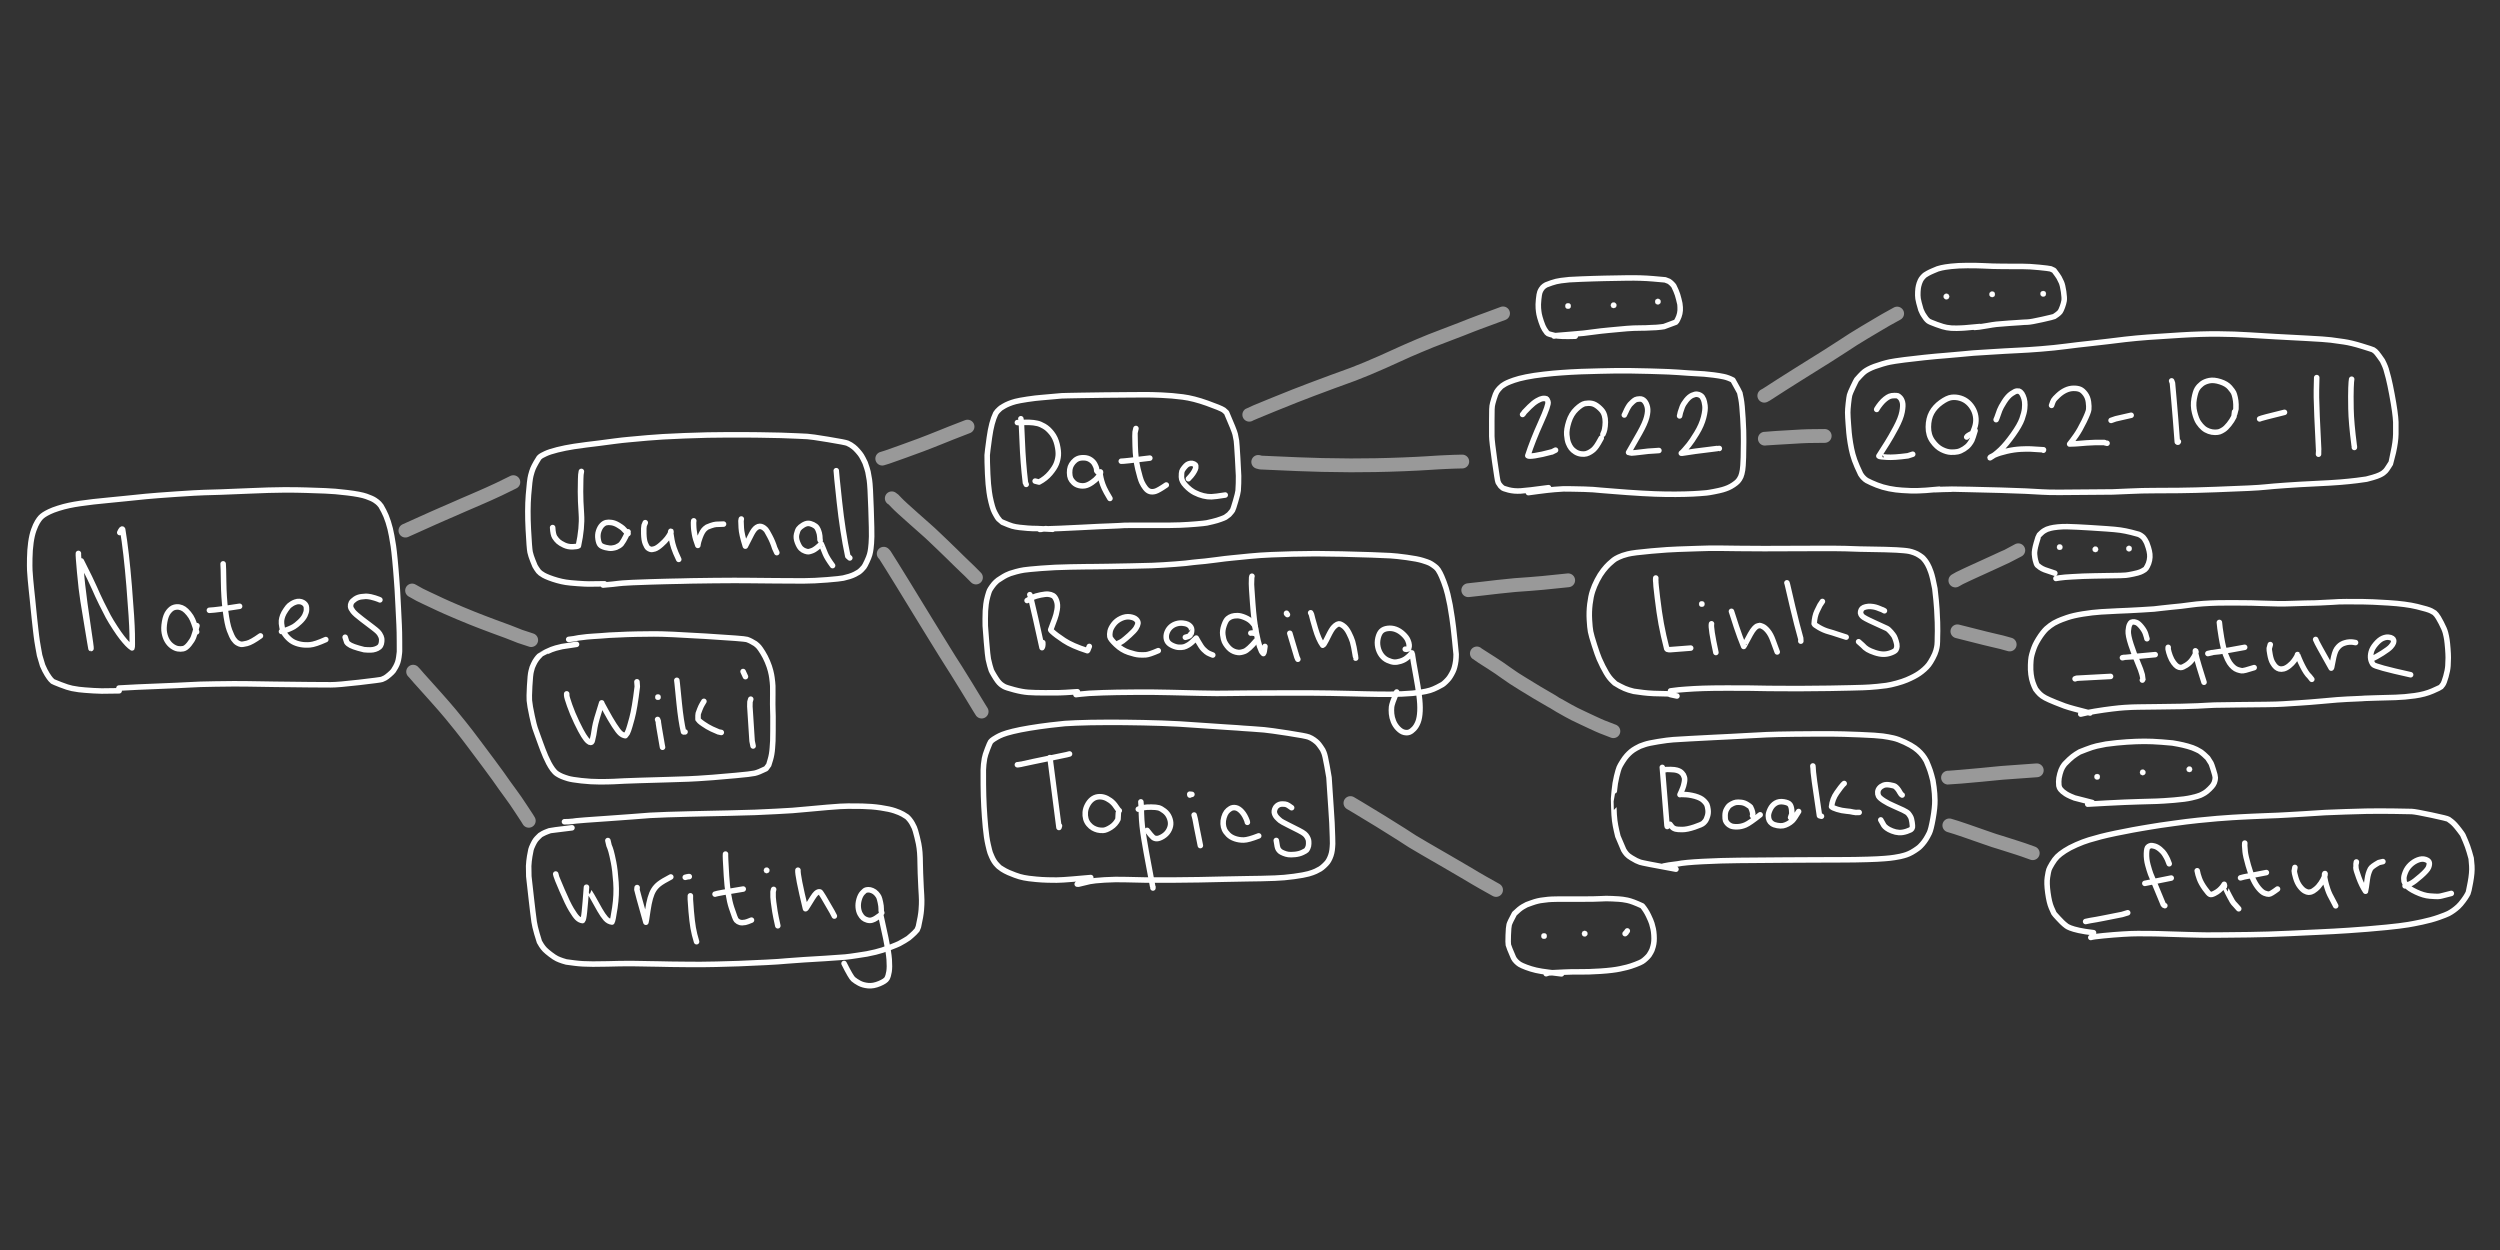 <svg xmlns="http://www.w3.org/2000/svg" xml:space="preserve" viewBox="0 0 960 480">
    <rect x="0" y="0" width="960" height="480" fill="#333333" stroke="none"/>
    <g fill="none" stroke="#fff" stroke-linecap="round" stroke-linejoin="round" stroke-width="2" transform="translate(-400.595 -452.511)scale(1.061)">
        <path d="M405.943 626.788q-.092.561.483 6.891.576 6.329 1.215 10.301.64 3.971 1.416 8.657.777 4.686 1.022 6.182.246 1.495.415 2.401.147.019-1.124-8.382t-1.987-14.747q-.715-6.344-.397-8.574 3.661 7.235 4.767 9.809 1.105 2.575 2.578 5.58t2.413 4.726 2.446 4.031q1.505 2.311 2.558 3.64t1.929 2.248q.878.918 1.676 1.434.139-.224.055-5.054t-1.106-17.323-2.355-20.497q-.28-.57-1.046 1.131m27.82 35.95q-.079-.469-.533-1.889-.455-1.42-.934-2.531-.479-1.11-1.392-2.221t-1.708-1.643-1.713-.695-1.906.134-1.98 1.541-1.405 3.624-.105 4.016q.306 1.635 1.015 2.842.71 1.206 1.769 1.974 1.06.768 2.083.95 1.023.183 1.995-.021t2.116-1.61q1.143-1.405 1.591-2.577t1.235-4.146m9.474-22.372q.102 1.013.174 6.571.071 5.558.676 10.405t1.447 7.083 1.501 3.182 1.375 1.363q.718.417 1.258.508t2.197-.317 4.872-2.72"/>
        <path d="M453.349 647.378q2.786-.116 10.931-1.45m15.158 9.124q.192-.078 1.003-.301t1.769-.624q.96-.401 1.732-.846t2.096-1.676q1.325-1.231 1.884-2.411.558-1.181.567-2.057t-.099-1.223-.387-.709-.822-.666q-.542-.303-1.262-.358-.72-.056-1.491.227-.77.282-1.278.622-.507.34-.887.639-.381.3-1.208 1.501-.828 1.201-1.171 2.128-.343.926-.446 1.805t.225 2.535 1.523 3.052q1.196 1.395 2.389 2.054 1.194.659 2.757.963 1.563.305 3.424.154 1.861-.152 5.715-1.895m19.586-14.367q-.153-.068-.469-.213t-1.294-.449q-.979-.304-1.546-.416-.567-.113-.989-.157t-.763-.053q-.34-.009-1.625.147-1.285.157-2.314.862t-1.354 1.35q-.325.644-.254 1.344.07.7.871 1.726.802 1.027 3.265 2.889t3.829 2.905 1.818 1.494q.453.449.751.898t.474.885q.175.436.234.767.059.332.001 1.151t-.408 1.413-1.125.976-1.576.514-1.889.074-1.352-.091-2.071-.547q-1.805-.514-2.794-1.017t-1.418-1.151q-.044-.17-.574-1.786m85.496-60.011q-.167.958-.186 1.194-.019.235-.07 1.587t-.062 4.53.326 8.108q.335 4.93-1.086 11.514-.394.28-2.063.343-1.669.064-3.076-.6t-2.109-1.296-1.321-1.575-.756-3.482m27.292 2.189-.306-.279q-1.144-1.272-1.594-1.673t-1.646-1.129-2.373-.914-2.001.013-1.563.982q-.74.785-1.172 2.113-.432 1.329-.197 2.843t.742 2.103q.506.59 1.972.964 1.465.375 2.415.235t1.443-.337 1.032-.535.827-.678.812-1.225 1.609-3.145m6.231-3.308-.421 1.025q-.177.66-.118 2.98t.564 3.558.941 1.597.967.493 1.49-.174q.96-.306 2.36-1.549t2.111-2.174 1.039-1.561.389-.792.028-.232-.088-.063-.076.152.113 1.058.337 2.055q.202 1.144.714 2.724t1.766 4.201m5.429-13.96q-.052.256-.071.626-.019.369.01.821.03.452.045 1.031.015.58.297 2.285.283 1.706 1.2 4.133.032-.283.098-.616.067-.332.182-.807t.534-1.611.868-1.877.937-1.159.737-.554 1.383-.536 1.891-.46 2.674-.093m6.432-1.845-.12.704q.002.372.105 2.537t1.477 6.583q1.846-3.641 2.261-4.432t.85-1.381q.433-.59.996-.971.562-.38 1.119-.373t1.033.263.755.526l.487.471q.209.203 1.324 2.292t1.787 4.29l.77 1.67m15.687-4.505q-.1-.145-.066-.415t-.073-1.081-.163-.977-.251-.798-.59-1.239q-.394-.605-1.403-1.095t-1.838-.473q-.83.017-1.879.678t-1.492 1.262-.765 1.958.3 2.959 1.287 2.233 1.457.905 1.144.261q.352-.012 1.049-.24.698-.228 1.157-.516t.845-.586.872-.744.802-.753l-.013.047q.058-.028.46.991t1.043 2.574q.642 1.555 2.617 4.25m1.33-34.36q-.027.518 1.136 11.277 1.163 10.76 3.044 19.676.153.115.721.632m61.908-50.381q.222.792.503 8.329.28 7.537 1.155 14.852.075.198.167.292t.106.286"/>
        <path d="M745.776 579.427q.272.085 1.684-.014t2.544-.055q1.134.044 1.608.119t1.395.252 2.398 1.003q1.476.828 2.83 2.552t1.911 4.085.433 3.927-.714 3.053-2.2 3.412-4.051 3.212q-.313-.113-1.407-.358m22.573-3.372-.291-.368q-.02-.597-.13-1.028t-.581-1.34-1.501-1.606-2.434-.734q-1.405-.035-2.281.382-.875.417-1.579 1.241-.703.825-1.015 1.695t-.296 2.106.347 2.018 1.136 1.551 1.949 1.041 2.221.064 2.445-1.149q1.366-.941 2.014-1.751t.864-1.249.238-.577q.02-.138-.001-.189t-.058-.066-.108.162.082 1.098.488 2.123.932 2.504 2.059 3.731m-29.004 34.818.148.301q.482 1.926 1.95 8.363t2.33 10.52q.122-.119.223-.592.101-.474.049-1.247"/>
        <path d="m749.292 643.845 1.372-.746.576-.388q1.162-.523 2.965-.888 1.803-.364 2.753-.274.951.091 1.705.5.755.408 1.285 1.838t.21 3.294-.82 3.186q-.502 1.323-.869 2.333-.368 1.01-.637 1.723-.018.081.293.41l.239.233q1.357 1.273 4.312 3.226t8.436 3.708q.097-.032.15-.158.053-.125.11-.307.057-.181.439-1.083m10.585-1.183.716-.335.754-.456q.769-.554 2.534-2.132 1.765-1.577 2.346-2.549t.676-1.672-.598-1.414-2.265-.952-3.271.558-2.714 2.177-1.234 2.483-.077 1.956 2.225 2.843 4.54 2.799 3.741.902 2.506.005 4.496-1.503m9.802-4.835q.523-.16.802-.227.28-.067.458-.174.178-.108.361-.267.184-.159.323-.446.14-.286.172-.301t.138-.642-.029-1.111-.502-.872q-.369-.388-.936-.671-.566-.282-1.726-.404-1.159-.121-2.285.214-1.125.335-1.958 1.047-.832.712-1.305 1.733t-.438 2.055q.036 1.032.576 1.786.541.753 1.787 1.32 1.246.566 2.272.59 1.027.023 1.698-.12.672-.144 1.724-.778 1.052-.633 2.816-2.451.148.319.695 1.243t.998 1.636q.451.713.997 1.256.546.544.909.82.362.276.683.459.32.184.702.328t.997.403m13.773-7.941q.313-.125 1.234.068.228-.175.346-.476t.131-.645-.05-.696-.142-.697-1.016-1.413-2.583-1.766-2.798-.699q-1.15-.001-1.941.246t-1.515.833-1.372 2.462-.437 3.457.573 2.378.972 1.581q.612.783 1.189 1.236t1.264.745 1.551.395q.862.102 2.257-.396 1.395-.499 4.25-3.839"/>
        <path d="m830.676 635.039-.113.477q-.024 2.069-.064 2.352-.039.283.441 6.888t1.266 10.521 1.245 5.197.682 1.718q.224.437.68.849.34-.369.564-2.589m7.998-11.644q.046-.097-.195-.371l.004.151.337.347m.856 6.758q.185.721 2.559 8.609l.356.795m4.628-16.823.296.585q.218 1.093 1.412 5.142t2.656 6.026q.452-.148 1.199-1.689t1.335-2.65q.588-1.108 1.034-1.719.447-.61 1.062-1.099.615-.49 1.16-.576.544-.087 1.653.691 1.11.778 2.017 2.555.908 1.776 1.34 3.161t1.064 5.353q.037.041.059.636m17.946-3.245q.218.074.431.078t.377-.08q.163-.086.291-.187t.233-.402q.104-.3.078-.951-.027-.651-.469-1.698-.442-1.048-1.703-2.234t-2.691-1.706-2.918-.325q-1.486.194-2.283.987t-1.198 2.473q-.402 1.681-.037 3.344t1.296 2.898 2.264 1.832 2.322.661q.991.064 2.289-.338 1.299-.403 2.229-1.136.93-.734 1.328-1.186t.569-.674q.172-.221.133-.215t-.009.343.113.919.377 2.392.927 5.196 1.066 6.688q.433 3.304.315 5.76-.119 2.456-.698 3.939-.579 1.482-1.449 2.408t-1.68 1.248-1.905.071-2.2-1.393q-1.107-1.143-1.668-2.565t-.684-2.755q-.124-1.334.002-2.526.125-1.193 1.855-5.366m-125.493 23.742q.081.261 3.266 25.29.045 0 .178-.602"/>
        <path d="m745.776 703.271.212.002 1.223-.192q.299-.13 16.345-3.433l1.095-.284m18 20.526q-.352-.207-1.197-1.506-.846-1.3-2.031-2.152t-2.296-1.173q-1.11-.322-2.266-.16-1.156.161-2.118.942-.961.781-1.629 2.063t-.768 2.558q-.1 1.277.2 2.378.3 1.1 1.035 1.973.736.872 1.551 1.34.814.467 1.689.688t1.981.185q1.106-.035 2.817-1.125 1.71-1.091 2.576-2.912l.128-2.31m8.144-3.97q.112.559.206 4.47t.944 9.009 1.587 8.937 1.523 8.123q.212.32.112.639"/>
        <path d="M789.538 719.356q1.026-.367 1.948-.57t2.752-.183q1.831.019 2.685.257t2.051 1.152 1.778 2.293q.581 1.38.486 2.577-.096 1.197-.809 2.368t-1.968 1.941-2.131.809-1.469-.465-2.135-2.505m15.486-12.777-.052-.328q.179.001.781.073m.802 7.47q.206.712.352 1.361t.204 1.03.367 2.002 1.336 6.666m17.016-8.412-.095-.464q-.782-2.121-1.894-3.354t-2.203-1.453-1.956.298q-.867.517-1.419 1.243t-.909 1.943-.291 2.342q.067 1.124.466 2.026.4.901 1.348 1.857t2.455 1.47 3.179.489 5.418-1.497m11.916-10.194q-.849-.607-1.177-.816-.327-.209-.597-.311t-.616-.156-.912-.061-1.058.146-.992.581-.74 1.113-.184 1.14q.055.454.264.903.208.449.586.889.377.44.682.691t.644.568q.34.316 2.825 1.557 2.484 1.242 3.92 1.979t2.044 1.248.972 1.188q.365.678.446 1.107t.067 1.276-.31 1.475q-.296.627-.504.855t-1.384.801-2.713.729q-1.537.154-2.407.041-.871-.114-1.733-.475t-1.206-.619q-.345-.257-.742-.816t-.732-3.185m-50.795-149.098q-.251 1.196-.316 1.42-.066.224.046 4.917t.976 8.292 1.426 4.798 1.303 2.147q.739.948 1.614 1.211t1.977-.057 3.96-2.278"/>
        <path d="M783.38 593.418q.689.073 10.33-1.119m13.974 7.47q.237-.183.975-1.067t1.171-1.696.485-1.178.009-.749-.648-.669q-.603-.287-1.26-.192-.656.096-1.129.393t-1.136 1.122q-.664.824-.833 1.353-.169.528-.163 2.042t1.599 3.173q1.592 1.66 3.171 2.463t3.141 1.186 2.948.339 4.988-.628m107.616-29.154.253-.263.414-.602q.381-.441 1.865-1.91 1.483-1.47 2.725-2.179t1.901-.804 1.04-.019.491.133q.111.056.505 1.013t-2.573 7.517q-2.966 6.559-4.731 12.019.222.346 2.583 0t6.048-1.346l.104.006q.204-.135 1.308-.661m17.144-5.752.391-.939q.245-.587.406-2.036.161-1.448.002-2.703t-.655-2.188-1.772-2.002q-1.275-1.069-2.441-1.272-1.165-.202-2.405.03t-3.115 2.002-2.761 4.596-.732 4.727q.156 1.9.59 2.992t1.002 1.838 1.522 1.347 2.083.74 1.88-.078 1.508-.685q.756-.466 1.202-.905t.974-1.161 1.72-2.915m8.344-8.349q.149-.203.524-1.091t.801-1.621q.426-.734.748-1.111.321-.378.942-.938t1.062-.781 1.479-.27 1.759.775q.722.822 1.037 2.221.316 1.398-.259 3.623-.575 2.224-2.575 5.766t-3.981 6.977q.035-.004.337.066t.408.115.312.04 1.275-.105 2.373-.273q1.303-.174 2.395-.28t2.243-.145l1.637-.115m7.488-12.522q.062-.477.29-1.298t.663-1.938 1.47-2.407q1.034-1.292 2.114-1.788 1.081-.496 1.78-.409t1.177.386.698.604.493.926q.272.62.491 2.161t-.486 4.314-2.516 5.744q-1.81 2.971-2.821 4.188-1.01 1.218-1.477 1.742-.466.524-.71.774-.244.251-.552.507.225-.122.292.003 3.301-.585 12.789-1.721.051-.025.68-.004m56.953-14.129.115-.232q.53-.877 1.337-1.872.808-.995 1.683-1.684t1.552-.957 1.691-.272 1.267.092q.251.095.814.638t.868 1.676-.134 3.499q-.439 2.364-2.248 5.735t-3.093 5.407q-1.283 2.035-3.061 4.828l.311.162q-.022.087 2.543.263 2.565.175 7.633-.498l1.767-.572m19.53-6.223q.18-.475 1.99-1.319.255-.271.856-1.988.602-1.717.486-3.412-.117-1.696-.863-3.181-.745-1.485-1.944-2.572t-2.784-1.575q-1.585-.487-3.176-.3-1.59.187-3.833 1.795-2.242 1.608-3.409 3.75t-1.197 5.141q-.031 2.999 1.507 5.14t3.329 3.037 3.272.954q1.483.058 2.52-.164 1.038-.223 2.257-.996t1.88-1.623.995-1.543 1.157-3.46m7.615-3.971.299-.694.982-2.75q.379-1.02 1.666-3.046t2.627-2.924 1.88-.938q.539-.041.76.014t.653.387.884 1.345q.451 1.012.576 2.069t-.016 2.549-.936 3.736-3.265 5.712-4.496 5.396q-2.026 1.93-3.817 2.939-.094-.229 1.645-1.01 1.738-.781 4.424-1.394t5.051-.726q2.364-.114 3.608-.048 1.244.065 2.273.138t2.346.143q.036-.011-.049.042-.084.052 0 .119m2.964-16.226q.457-1.374.744-1.872.286-.499 1.595-1.726t2.733-1.894 2.875-.685q1.449-.017 2.393.381.945.398 1.863 1.629.919 1.231 1.144 2.92.224 1.69.104 2.751t-1.684 4.271q-1.563 3.212-2.948 5.169-1.384 1.956-2.275 3.051-.025.003.059-.011.085-.015.588-.032t1.176-.036 1.006-.064 3.43-.277 6.373-.135l.293.16q.108.058.609.106m1.457-8.272q1.186-.466 1.671-.579.484-.112 5.599-1.279m14.648-12.445.295.788q.029.421.564 6.391t1.192 14.924q.268.273.39-.126m20.387-10.053q.408-1.407.45-1.776.043-.368.01-1.631-.036-1.263-.307-2.469t-.545-1.778-1.381-1.884-3.43-2.062-3.984-.411-2.718 1.154q-1.056.814-1.69 1.838-.634 1.023-1.089 3.549t.167 4.987q.62 2.46 1.444 3.666.823 1.206 1.703 1.963.879.756 2.019 1.157 1.139.401 2.212.396t1.672-.218 1.451-.757 1.951-1.906 1.8-2.814l.215-1.742m9.069 2.583q.555-.316 9-2.38m11.66-12.573q.01.556-.046 1.835-.053 1.279-.06 2.669-.01 1.389 0 2.665t.225 6.859.579 12.094q.045.176-.046 1.608m11.992-27.145q-.132.562-.233 3.109t-.01 7.596 1.155 13.225q.099.284.071.771m-252.837 47.245-.035.633.045.813q-.052.354.579 5.713t1.385 9.476 1.968 8.817l.019.111q.196.366.752.367t.61-.003l7.321-.564"/>
        <circle cx="993.484" cy="645.103" r="1" fill="#fff" stroke-width=".1"/>
        <path d="M997 652.255q-.362 1.428 1.585 10.397m5.629-14.902q.409 1.163.481 1.474.072.312 1.32 4.091 1.249 3.779 2.636 7.15.033.058.81-1.445t1.601-2.968 1.432-2.107q.608-.641.946-.804t.588-.192.356-.074 1.018.305q.913.349 1.996 1.656 1.084 1.306 1.875 3.538.792 2.232 1.503 4.074m3.516-25.019.151.486q.369 1.675 1.93 8.279t2.937 11.445q.037.104.01.902m7.816-14.367q-.672.943-.892 1.338t-1.083 2.199-1.011 4.536q.01.342 1.774 1.355 1.766 1.013 3.413 1.465t2.877.89 3.522 1.133m13.846-9.531-.715-.38q-.18-.023-.968-.368t-1.525-.551-1.706-.275q-.969-.07-1.843.144t-1.261.572-.522.863-.089.901q.047.397.593 1.033t4.401 2.373q3.855 1.736 4.504 2.062t1.522 1.349 1.151 1.525q.277.503.657 1.712t.323 1.92-.358 1.234-1.695 1.06q-1.395.535-2.787.535-1.393-.001-3.1-.569t-2.683-1.15-1.818-1.537l-1.427-1.267m-71.052 45.484q-.019.242 1.705 21.125.073.157.08.267m-1.658-20.323q.682-.205 1.036-.254.353-.048.408-.063t1.528.021q1.474.036 2.182.252.707.217 1.101.441.393.225.765.622t.462.581.351.849.006 1.965-.551 2.003-.477 1.169-.543 1.204q.172-.065.826-.056t1.457.056 2.034.295q1.233.249 2.152.609.919.361 1.441.715.523.355 1.047.917t.775 1.083.42 1.774-.195 2.402-.638 1.547q-.273.4-.816.943-.544.544-3.256 1.449t-4.466.899-2.365-.187q-.61-.18-.969-.462-.359-.281-1.055-1.252m29.861-3.105.049-.212q-.03-.091.047-.482-.077-.707-.369-1.477-.292-.769-.427-.973-.136-.203-1.19-.877-1.054-.675-2.217-.798-1.162-.124-1.864-.009-.702.114-1.489.552t-1.099.741-.833 1.217q-.522.914-.53 2.239-.01 1.325.158 1.803.167.478.623 1.021.457.543 1.235.915.778.373 2.331.347 1.553-.025 3.063-.687 1.51-.663 5.281-3.651m11.005.992q.032-.187.16-.483.128-.297.24-.658.113-.361-.013-1.631-.125-1.27-.625-1.939t-2.213-.957-2.971.465q-1.258.752-1.948 2.191t-.669 2.416.323 1.621.986 1.141q.685.499 1.934.718t2.071.062 1.728-.641 1.617-1.153 2.295-3.34m5.156-16.48.071.695q-.107 1.422 2.313 17.28l.059.046q.204.079.672.177m8.217-11.848-.467.438q-.602.627-2.211 2.909t-1.897 5.035q.368.427 2.037.946t3.279.651q1.61.134 2.455.367.845.234 2.233.114m15.559-6.286q-.451-.237-.841-.991-.391-.753-.841-1.292-.45-.538-.848-.828t-1.888-.54-2.399.136q-.908.384-1.422 1.01-.515.626-.586 1.398-.072.772.27 1.465.342.692 1.92 1.71 1.578 1.017 3.521 1.836t3.428 1.548 1.871 1.17.8 1.143.597 2.105.129 1.703-.277.669-1.767.886-2.799.442q-1.253-.076-2.524-.583t-1.979-1.045-.984-.947q-.277-.409-1.124-1.998m70.321-51.062.345-.127.3-.085q.683-.059.785-.049.102.011 11.414-.605m13.173-13.642q-.136-.39-.146-.527t-.378-1.273-1.449-2.47-1.874-1.615q-.792-.282-1.243-.211t-.637.166-.55.795-.491 2.283 1.007 5.021 2.396 6.373 1.623 4.413.341 1.535-.257.476"/>
        <path d="m1145.719 664.544.652-.132q.177.044 11.209-.988m4.7-2.647-.017.653q.198 1.099.714 2.492.517 1.393 1.278 2.407.762 1.015 1.348 1.376.585.361 1.237.373t1.987-.84 2.159-2.025 1.067-1.828.296-.945-.226-.413q-.197.899 2.537 9.499l.592 1.888m5.557-21.647q.08 1.472.75 5.475t1.476 6.089 1.454 3.037 1.384 1.598 1.51.899q.773.254 1.483.378t4.532-1.123"/>
        <path d="m1176.637 663.03 1.603-.36q.123-.063 2.548-.337 2.425-.273 9.167-1.556m9.273-.992q-.319 1.056-.377 1.396t.28 2.232.953 2.946 1.187 1.554 1.251.676 1.588-.05q.91-.226 1.986-1.1t1.733-1.779.989-1.545q.334-.641.266-.725-.067-.084.529 1.364.596 1.447 1.259 2.757t1.293 2.266 1.294 1.57l.8 1.011m1.385-14.431.207.461q.151.589 5.431 9.915.14.023.353-1.297.214-1.321.545-2.721t.687-2.2.956-1.442 1.111-.928q.511-.288.671-.341l.781-.254q.62-.2 1.563-.264.943-.065 2.142.203m5.685 6.019q1.677-.735 4.017-2.212 2.34-1.476 3.074-2.316t.911-1.372q.176-.533.11-.926-.066-.394-.514-.719-.447-.324-1.383-.416t-2.11.42q-1.174.511-2.486 2.049t-1.656 2.943q-.345 1.405-.138 2.492t.853 1.962q.648.876 13.569 3.72"/>
        <circle cx="945.082" cy="537.249" r="1" fill="#fff" stroke-width=".1"/>
        <circle cx="961.57" cy="536.982" r="1" fill="#fff" stroke-width=".1"/>
        <circle cx="977.585" cy="535.659" r="1" fill="#fff" stroke-width=".1"/>
        <circle cx="1082.016" cy="533.813" r="1" fill="#fff" stroke-width=".1"/>
        <circle cx="1098.577" cy="533.012" r="1" fill="#fff" stroke-width=".1"/>
        <circle cx="1117.051" cy="532.821" r="1" fill="#fff" stroke-width=".1"/>
        <circle cx="1123.016" cy="624.521" r="1" fill="#fff" stroke-width=".1"/>
        <circle cx="1135.933" cy="625.31" r="1" fill="#fff" stroke-width=".1"/>
        <circle cx="1148.104" cy="625.043" r="1" fill="#fff" stroke-width=".1"/>
        <circle cx="1136.573" cy="707.632" r="1" fill="#fff" stroke-width=".1"/>
        <circle cx="1153.061" cy="706.041" r="1" fill="#fff" stroke-width=".1"/>
        <circle cx="1169.95" cy="704.921" r="1" fill="#fff" stroke-width=".1"/>
        <path d="M1132.398 760.013q.992-.249 1.665-.349.674-.099 2.209-.37t2.472-.469 6.86-1.362l2.026-.618m15.018-17.728q-.312-.888-.616-1.578-.304-.689-.969-1.758-.664-1.069-1.731-1.941t-1.994-1.111q-.926-.24-1.28-.205-.353.034-.967.395-.615.361-.674 2.461t.501 4.154 1 3.249 4.59 11.09q.199.329.555.4"/>
        <path d="M1153.83 746.205q1.56-.333 9.547-1.921m9.401-2.647q.234 1.351.83 2.948t1.952 3.497 1.863 2.102 1.584-.347 1.724-1.12 1.11-1.138.712-1.04q-.028.075 0 .179.028.105.11.271.082.165.076.172-.01.007.502 1.171.508 1.163 1.219 2.479t1.026 1.881 1.254 1.512l1.068 1.202m2.187-23.772q-.031.363-.027.931 0 .569.17 2.165.167 1.597 1.129 4.965.963 3.368 1.84 5.21t1.987 3.155q1.109 1.313 2.047 1.686.938.374 1.6.365.663-.008 3.114-1.857"/>
        <path d="m1188.464 744.207 1.265-.336q.292-.086 8.082-1.573m10.33-1.858-.23 1.299q-.016.527.527 2.419.544 1.892 1.511 3.144.967 1.251 1.802 1.677.834.427 1.291.433t1.016-.139 1.6-.982q1.042-.837 1.898-2.125.855-1.287 1.221-2.222.365-.936.317-1.142-.048-.207-.113-.161t-.096.167-.031.466.036.527q.034.181.042.403.01.222.259 1.345.252 1.124.832 2.874t1.879 4.005l.996 1.909m7.488-15.882q-.057.351-.126.806-.07.455-.049.509.02.055.01.774-.01.72 1.061 3.615t2.419 4.902q.054-.112.259-1.571t.368-2.684q.162-1.227.438-2.135.275-.907.704-1.721.43-.815 3.048-2.284.26-.027 1.471-.338m8.015 8.793q.942-.257 2.154-.88 1.213-.624 3.576-2.704t2.771-3.122q.409-1.041.249-1.75t-1.383-1.106-2.709.173q-1.484.57-2.697 1.716-1.213 1.147-1.835 2.682t-.561 2.379.095 1.06.798 1.336 3.529 2.419 4.974 1.468 2.908.145q.701-.026 1.316-.185.615-.158 3.558-.907"/>
        <circle cx="936.391" cy="765.271" r="1" fill="#fff" stroke-width=".1"/>
        <circle cx="951.094" cy="764.405" r="1" fill="#fff" stroke-width=".1"/>
        <path d="M965.724 764.405q.246-.195.361-.329-.066-.044-.103.023t.087-.047.456-.639M582.66 677.618l.012.593q.016.627 1.042 3.558t2.575 6.16 2.518 4.757q.971 1.529 1.596 2.036t.88.485.399-.141.262-.589q.119-.471.187-.85.069-.38.135-.592.065-.213.146-.656.082-.444.418-2.61t2.507-8.894q.017.144 1.541 2.976t2.983 5.096 2.279 2.971 1.744.844l.696-.913q.173-.371.461-1.103.287-.731 1.257-4.295.969-3.564 1.897-11.28l.018-.278-.119-1.64"/>
        <circle cx="615.691" cy="678.814" r="1" fill="#fff" stroke-width=".1"/>
        <path d="M615.564 686.883q.193.538.255.684-.072.413 1.382 8.589l.148.793m5.174-24.23.133 1.11q.08.782.718 7.163.639 6.381 1.566 10.373l.051.042q.219.055.349.01.13-.046.153-.029m6.832-11.059q-.071.14-.554.921-.483.78-.943 1.972t-.561 1.53-.073 2.122q.071.154.538.597.466.444 1.386 1.06.921.616 1.494.959.574.342 1.579.838 1.005.497 2.431 1.063.181.002.989.2m10.658-12.051-.281.969-.035 1.667q.062.619.803 12.5l.369 1.815m-2.769-25.096-.856-1.858m-67.812 73.288.252.933q.04.284 2.056 4.996t3.35 6.935q1.334 2.224 2.161 3.032.827.809 1.878.956.371-.176.686-3.142.315-2.967.748-8.941-.037.009.974 1.552t1.862 3.128q.852 1.584 1.991 3.554 1.139 1.971 2.105 3.083t2.306 1.293q.324-.431 1.033-5.162t.4-9.193-.856-7.228-.912-4.04-.741-2.08l-.418-1.791m10.586 17.015-.069.769q.079.56 3.247 11.783.055-.022.183-.863.129-.841.511-3.441.383-2.6.896-4.419.514-1.818 1.264-3.019.749-1.202 1.976-2.156t4.18-2.497m6.686-.128q-.462-.011-.431.037.03.048.125.027-.372-.038-1.151.204m1.858 6.681q-.015.471-.012 1.249t.314 4.393q.312 3.616.706 5.934t1.233 5.044m10.476-31.713q-.103.487.349 7.851.453 7.364 1.818 11.523t1.735 4.523.665.542q.295.18.669.285t.835.103 1.092-.126q.633-.123 2.238-.802"/>
        <path d="M636.352 750.104q.702-.323 10.202-1.845"/>
        <circle cx="655.026" cy="741.502" r="1" fill="#fff" stroke-width=".1"/>
        <path d="m657.558 748.386-.202.836q0 1.642.005 1.998.004.355.171 1.772.166 1.418.475 3.321t1.064 5.245m7.287-20.12q-.203 1.767 2.735 13.952.093.134.956-1.316t1.631-2.635 1.195-1.574.763-.516.69-.056q.354.069 4.38 7.178l.823 1.574m17.162-1.183q-.067-.204-.142-.41t-.066-1.091-.287-2.269q-.294-1.383-.544-1.929-.251-.547-.885-1.261-.635-.715-1.485-1.06t-1.383-.326-.946.131-1.224.977q-.809.864-1.243 2.392-.434 1.527-.302 2.909.131 1.383.655 2.338.525.956 1.109 1.449t1.499.76q.916.267 1.714.026.799-.241 1.485-.711.687-.469 1.032-.727.344-.258.653-.466-.003.254.383 1.852t1.435 6.612q1.05 5.014 1.242 7.742t-.059 4.338-.745 2.508-2.715 1.837q-2.221.94-4.116.754-1.894-.187-3.211-.901-1.318-.715-2.164-1.433-.845-.718-3.336-5.703m-262.429-99.676q1.644-.132 6.629-.349 4.986-.217 8.322-.344 3.337-.128 6.032-.253t4.939-.243 3.596-.168 5.446-.116 6.488-.077 4.544.021q2.151.03 10.2.161 8.049.13 12.944.15 4.894.02 7.476.041 2.583.022 10.299-.87t8.253-1.096 1.103-.504q.565-.299 1.623-1.215t1.425-1.425q.368-.509.838-1.39t.726-1.647q.257-.765.408-1.871.152-1.106.198-1.572t.043-.547q-.005-.081-.01-3.622t-.131-6.013q-.126-2.471-.305-6.22-.18-3.749-.338-6.378t-.302-4.227-.239-3.025-.318-3.558l-.315-3.015q-.092-.885-.255-1.999-.163-1.113-.629-3.749t-1.234-5.004-1.609-3.935-1.004-1.843q-.164-.275-.709-.857t-1.541-1.236q-.995-.655-3.095-1.391t-6.815-1.31q-4.714-.575-8.08-.687-3.366-.111-6.848-.235t-8.27-.097q-4.789.026-11.976.344t-10.678.432q-3.491.115-6.032.177-2.542.063-9.972.567t-11.111.852q-3.681.349-7.396.755-3.716.406-6.299.625t-5.29.541q-2.706.322-4.782.622-2.076.299-3.975.7t-3.904 1.035q-2.006.635-3.231 1.233t-1.947 1.072q-.723.475-1.236 1.015-.512.54-1.162 1.599-.65 1.06-1.322 2.917-.673 1.857-1.047 4.531t-.422 5.765.017 4.33.241 3.264.362 3.699.364 3.423q.179 1.748.314 3.185t.446 4.311q.312 2.874.407 3.656.096.782.279 2.339.182 1.557.626 4.046.444 2.488.517 2.855t1.078 3.638q.837 1.964 1.653 3.258t1.301 1.829.692.687 2.844 1.189 4.14 1.338q1.505.301 2.479.412t2.254.22 3.045.21q1.763.101 3.004.118 1.24.016 6.307-.082M595.83 638.25q2.029-.141 3.504-.322 1.475-.18 2.215-.258t1.529-.141 3.416-.193 6.519-.237q3.891-.108 5.087-.146 1.196-.039 2.843-.066t3.046-.059 3.747-.096 8.253-.11 7.248-.047 5.048.023q3.707.025 9.942.094t10.115.053 8.584-.399 5.832-.628 2.222-.589 2.012-.806q.918-.464 1.386-.785t1.007-.868.864-.957q.324-.41 1.057-1.976t1.012-2.565.412-2.135.189-1.904.112-2.473q.055-1.704-.222-10.076-.276-8.372-.586-10.376-.31-2.005-.523-2.954t-1.016-3.233q-.918-1.907-1.351-2.594-.432-.688-1.306-1.68t-1.507-1.48-1.081-.764q-.447-.277-1.149-.596-.702-.32-6.978-1.356-6.275-1.035-7.548-1.083t-3.656-.175-5.975-.23q-3.592-.102-7.928-.149t-4.432-.041q-.094.005-6.846-.005t-15.641.341-13.296.763-6.745.611q-2.336.198-5.147.569t-5.91.777q-3.1.405-4.416.54-1.315.135-4.481.625t-6.01 1.203q-2.844.714-4.286 1.405-1.443.691-1.784.951-.342.26-.555.502-.212.243-1.032 1.685-.819 1.443-1.174 2.296-.354.854-.775 2.468-.42 1.613-.84 7.038-.421 5.425-.059 12.409t.644 8.289q.281 1.306.977 3.04t.791 1.947.559.921.725 1.027q.261.318.703.663.442.344 1.135.74.694.397 2.035.914t2.928.967q1.587.449 3.068.68 1.48.231 4.342.431t4.022.194 1.734-.024 3.919-.048m-12.971 20.119 1.688-.212q.333-.11 1.918-.353 1.586-.243 2.993-.367t2.183-.169 2.784-.178 3.111-.241q4.727-.247 6.568-.295l3.392-.087q1.551-.04 6.197-.072t18.733.831q14.086.862 14.97 1.175.883.312 1.517.661.633.348 1.512.873.792.605 1.276 1.171.485.566 1.407 2.038.921 1.472 1.677 3.268t1.137 3.317q.381 1.522.5 2.533.12 1.011.189 1.575t.106 1.382.008 2.918-.025 3.667.04 2.047.063 2.34-.009 5.26-.053 3.683q-.015.282-.17 2.564t-.715 4.169q-.56 1.886-.586 1.935-.025.048-.99 1.349-2.689 1.336-4.105 1.655t-6.927.816-8.262.713-5.283.365q-2.534.149-3.486.181t-7.538.242-10.184.297q-3.599.086-5.437.191-1.839.104-3.856.197t-5.147.095-6.617-.389-4.792-.785-2.195-.763-1.743-.918q-.852-.548-1.627-1.615t-1.414-2.281q-.639-1.215-1.166-2.438t-.964-2.378-.764-2.047q-.326-.893-1.142-3.148-.817-2.256-.962-2.717t-.399-1.392-.675-2.935q-.422-2.004-.642-3.248-.219-1.243-.326-2.383-.107-1.141.108-5.249.216-4.108.553-5.344.336-1.235.382-1.388t.499-1.138q.452-.986 1.035-1.786.582-.799.988-1.165.406-.365.447-.437t2.094-1.072 3.45-1.37q1.396-.371 2.273-.558t5.245-.796"/>
        <path d="m581.856 723.907 1.373-.024 1.513-.129q.454-.133 4.786-.468t8.221-.577q3.889-.241 8.548-.618 4.658-.377 6.547-.505 1.889-.127 6.238-.267 4.348-.139 7.939-.22t5.643-.13 8.454-.184q6.403-.134 9.739-.267 3.337-.132 7.683-.362t5.787-.332 5.422-.476 7.3-.66q3.319-.287 4.624-.347 1.304-.061 2.842-.096 1.538-.034 5.058.037t6.742.548 5.072 1.107 2.932 1.242 1.469.914.962 1.003.985 1.45q.409.749.747 1.476.338.726 1.009 3.448t.795 3.968.172 1.624q.047.378.101 1.913.053 1.535.044 2.155-.009.621.085 3.453.095 2.833.229 5.193.133 2.36.163 2.792t.062 1.727-.136 3.51-1.051 6.1l-.472 1.155q-.949 1.124-1.947 1.962-.997.838-1.159.998t-1.439.905q-1.278.745-1.93 1.089t-3.44 1.416-5.151 1.637-3.122.676q-.761.11-3.372.524-2.612.414-4.393.594t-7.143.505q-5.362.326-7.956.481-2.593.156-5.979.432t-3.43.275-4.271.243q-4.226.244-9.73.439-5.503.196-8.247.234t-4.186.065q-1.443.026-1.544.019t-3.902-.01q-3.801-.005-6.841-.07-3.04-.064-4.841-.1-1.801-.035-2.399-.036t-3.089-.057-3.888-.064-4.239.029q-2.843.038-4.368.103-1.525.066-5.332.067-3.807 0-6.619-.371-2.812-.37-3.033-.406-.22-.035-1.323-.394-1.103-.36-2.003-.786-.899-.426-2.327-1.518-1.429-1.092-2.081-1.761-.652-.67-1.233-1.57-.58-.9-.742-1.258-.161-.357-.911-2.975-.751-2.618-.991-4.247-.241-1.629-.486-3.743t-.563-4.836-.457-4.083q-.14-1.363-.212-1.878-.073-.515-.213-1.942l-.058-3.741q.084-1.722.379-3.513.294-1.792.464-2.428.17-.637.717-1.783t.946-1.669q.399-.524 1.003-1.105.604-.582.709-.687t.91-.532 1.559-.697q.755-.269.956-.357t8.035-1.04m169.358-107.981q.172.034 1.167-.181.994-.215 1.818-.045 1.123-.022 4.45-.156t7.384-.348q4.056-.213 6.519-.33t4.044-.16 3.175-.138l1.887-.113q.294-.018 3.029-.044t8.567.005 8.683-.084 5.826-.365 3.828-.41 2.122-.485 1.63-.434q.359-.11 1.37-.463t1.633-.668l1.327-.98q1.003-1.12 1.251-1.522.248-.403 1.094-3.284t.94-3.864.128-2.66.024-2.676q-.01-1.001-.33-6.409-.319-5.408-.446-6.334-.126-.926-.447-2.297t-3.136-7.858l-1.031-.925q-1.111-.729-6.001-2.475t-8.806-2.25q-3.917-.506-7.69-.662-3.774-.155-5.768-.145-1.995.011-6.688.042t-8.228.07-5.035.074-3.64.054-4.264.08-2.528.067-2.656.237q-2.25.23-4.474.393-2.223.162-5.276.624t-4.324.806-2.33.777q-1.058.432-1.839.896-.78.463-1.083.667t-1.284 1.196l-.586.791q-1.53 3.128-2.3 8.728-.771 5.601-.79 6.339-.018.738.025 2.655.044 1.916.147 4.201t.227 3.584.333 2.913q.208 1.615.683 3.564t.839 2.86.862 1.771q.498.861.617 1.047t.42.538.316.385 1.066.796q2.518 1.082 3.577 1.382t2.58.479q1.52.181 2.978.285 1.458.105 1.798.101t.838.014.684.004 5.722.276m8.417 59.837q.74-.062 1.866-.211 1.125-.149 2.93-.265 1.804-.116 5.022-.217 3.219-.102 5.024-.127 1.806-.024 7.186-.075t12.016.107 10.937.254 5.949.092q1.649-.005 3.59-.028 1.94-.024 6.74-.075 4.8-.052 15.158-.068 10.357-.016 15.707.086 5.35.103 7.944.174t4.483.109 5.586.104 7.889-.118 6.535-.554 3.583-.752 2.651-1.104q1.413-.721 1.866-1.002t1.224-1.04 1.163-1.279q.393-.52.913-1.45.521-.931.793-1.665.271-.734.518-1.946t.289-2.326q.043-1.115.038-1.228-.004-.114-.511-5.152t-.958-8.033-.752-4.65q-.302-1.655-.839-3.893-.538-2.239-1.394-4.479t-1.349-3.143q-.492-.904-.714-1.233t-.567-.682-1.144-.925q-.798-.572-1.426-.875t-2.499-.887-5.711-1.106-5.945-.636q-2.105-.112-6.825-.29-4.721-.177-10.773-.305t-9.402-.128-8.338.12-7.636.253-4.139.223-3.828.321-3.816.382q-1.479.152-2.729.269t-2.381.253-3.395.439-3.85.471q-1.588.167-2.23.208-.643.04-2.074.209t-2.707.327-3.757.317-4.178.286-4.136.213q-2.44.086-7.83.192t-8.284.154-5.14.067-2.343.014-5.943.093-10.677.491-6.177.599-2.891.627-2.166.652q-.623.232-1.377.595-.753.364-1.885 1.106-1.132.741-1.191.772t-.701.62q-.643.589-1.34 1.569-.697.979-.931 1.468t-.675 2.059q-.442 1.57-.598 2.935-.157 1.365-.222 2.384t-.065 2.865.018 2.569.446 5.85.649 6.194.561 2.31q.341 1.244.523 1.723t.961 1.783 1.326 2.041 1.109 1.209 1.284.87 3.613 1.166q2.89.767 5.08.923t6.101.166 5.168-.026 2.185-.09 4.343-.276m-.073 69.635.464.011q2.608-.663 4.085-.979 1.478-.317 5.378-.557 3.899-.24 7.893-.112 3.993.127 7.323.164t9.565-.008 9.425-.107q3.191-.061 8.997-.195t8.65-.164q2.843-.029 4.689-.07 1.846-.04 5.103-.152t6.859-.602q3.603-.491 5.252-.953 1.65-.463 2.642-.935.991-.473 1.602-.843.61-.37 1.425-1.132t1.241-1.318q.425-.556.846-1.491.42-.934.635-1.879.216-.946.286-2.089l.074-1.223q.004-.079-.05-2.49t-.187-5q-.132-2.588-.336-5.35-.203-2.762-.46-6.825-.256-4.063-.278-4.297t-.721-4.152-1.103-4.83l-.453-1.018q-.048-.108-.725-1.083t-1.116-1.429-1.288-1.076q-.848-.623-1.904-1.043t-7.546-1.422q-6.49-1.001-8.604-1.194t-4.35-.334-3.23-.212-2.146-.171q-1.151-.098-4.38-.279t-8.26-.559-8.465-.567-6.341-.281-6.603-.177-6.788-.105-6.298-.017q-3.206.001-5.95.056t-5.332.16-4.021.211q-1.433.105-5.325.58-3.892.474-7.419 1.058t-6.021 1.198-3.761 1.127-2.061.985-1.175.718q-.379.244-.638.472t-.474.503-1.091 2.532q-.878 2.257-1.081 3.446-.204 1.189-.306 2.165-.102.977-.13 2.048-.027 1.071.01 5.294.037 4.224.232 7.92.196 3.695.552 7.486t.927 6.287.776 3.012q.203.514.585 1.4.382.887.871 1.651.488.764 1.075 1.336t.673.687 1.116.781 2.32 1.238 2.334.933 1.655.554 1.556.376 1.771.292 2.709.294 4.136.244q2.254.061 3.216.04t2.413-.097 3.156-.231q1.705-.154 6.801-.59m158.387-139.312q.215-.033 3.628-.486t5.85-.659q2.435-.205 3.208-.216t1.847.005q1.073.017 2.49.046 1.416.028 3.244.07 1.827.043 3.165.144t2.85.255 5.344.424 4.313.334 5.312.341q4.829.277 8.556.325t6.896-.038 5.095-.236 2.673-.218 2.746-.456 3.056-.689q1.057-.299 2.02-.708.962-.409 1.944-1.075.983-.666 1.432-1.132t.75-.953q.302-.488.469-.867.168-.38.345-1.052.178-.673.271-1.325t.175-1.683.14-2.903q.06-1.872.073-5.456v-1.044q.049-2.523-.248-7.625-.296-5.102-.675-7.032t-.447-2.202q-.069-.273-2.507-4.63-1.746-.906-3.341-1.238-1.596-.333-3.651-.598-2.056-.264-3.393-.363t-2.582-.153q-1.244-.056-3.043-.178-1.799-.123-3.805-.27-2.005-.146-3.399-.192-1.395-.045-1.983-.073t-4.93-.157-6.991-.142q-2.65-.012-4.049-.012-1.399.001-2.146.023t-4.739.094-6.896.193q-2.905.121-3.691.175t-3.424.225-6.333.589q-3.694.418-6.433.976t-4.405 1.148-2.432.949q-.766.357-1.329.743-.562.385-.673.444-.112.059-.745.723-.634.663-1.055 1.33t-.992 2.541-.659 2.557q-.089.683-.101 1.192t-.047 4.228q-.034 3.719.007 5.614.041 1.894 1.043 8.98 1.002 7.085 1.206 7.508.204.422.233.513.028.091.707.98.335.24.609.569t2.268.84 4.391.372 10.079-1.183m1.983-54.874q.217.018.808-.188l2.361-.192q.884-.095 3.385-.282t4.174-.369 3.854-.489 5.233-.593 4.414-.408l2.222-.201q.859-.079 2.343-.141 1.485-.063 2.647-.053t1.794-.027 1.947-.096 1.899-.08q.584-.02 1.615-.158t1.118-.16q.086-.023 4.321-1.61.13-.072.628-1.047.498-.976.739-2.065.24-1.089.157-2.253t-.106-1.228-.405-1.717-.99-3.052q-.61-1.398-.786-1.695-.175-.296-.709-.829-.534-.534-1.083-.886l-1.355-.522q-.142-.021-4.365-.39t-9.385-.296-8.18.144-4.01.108-4.261.148-4.493.217-2.998.341q-1.773.234-3.429.817t-1.962.728-.656.403-.57.49-.512.675-.533 1.067-.443 2.602q-.202 1.979-.097 3.231.105 1.253.271 2.145.165.891.762 2.712.597 1.82 1.199 2.759t.836 1.187.475.395 2.21.626 7.604.296m144.55-3.182q.189.018 1.551-.151t3.136-.5 3.2-.493 4.592-.372 4.158-.274 1.077-.082 1.383-.057q1.296-.041 5.355-.956 4.058-.915 4.356-1.071t1.065-.732 1.086-1.02.78-1.69.631-2.239q.172-.993-.174-3.327-.347-2.334-.798-3.368t-.855-1.734-1.83-2.585l-1.171-.548q-.752-.194-4.243-.537t-5.904-.34q-2.412.002-4.257-.008-1.845-.009-3.468-.023t-3.102-.053-3.646-.15-5.573-.096-5.84.291-3.5.536-1.384.375q-.319.115-1.631.678t-1.949.928-.973.591-.887.842-.828 1.224q-.279.607-.388.962-.109.354-.281 1.009-.172.656-.249 2.044-.077 1.389.074 2.484.152 1.095 1.039 4.069l.624 1.353q.134.189.472.752t.716 1.039.835.855q.456.379 3.045 1.319t3.631 1.088 1.693.211 1.929.04 1.672-.053q.396-.031 1.39-.081.994-.049 5.299-.48m-16.288 59.06q.813-.08 3.04-.122t2.713-.056q.485-.014.592-.037.107-.024 6.373.12 6.265.143 11.273.278 5.007.135 8.839.313 3.831.178 5.913.325t6.407.139q4.325-.007 6.715-.055t6.603-.053 5.917-.05q1.702-.045 6.174-.262t8.452-.217 9.463-.054 13.275-.344q7.793-.289 11.869-.484 4.075-.194 6.24-.429t7.139-.589q4.972-.354 10.839-.627 5.868-.273 8.942-.53 3.075-.256 5.944-.604 2.87-.349 3.513-.485.644-.136 2.29-.617 1.647-.482 2.512-.901t1.275-.732.799-.701 1.124-1.567.805-1.266.916-3.921q.848-3.833.901-6.615t0-4.339q-.058-1.555-.4-4.02t-1.01-6.049-1.24-5.886-.885-3.249-.774-1.927q-.462-.982-.541-1.109-.078-.127-1.094-1.553-1.015-1.425-1.486-1.812-.47-.386-.748-.546-.279-.16-4.12-1.345t-6.525-1.575q-2.683-.39-4.659-.646-1.977-.257-8.887-.624l-11.295-.599q-4.386-.232-9.463-.57-5.078-.337-11.108-.387t-13.606.409q-7.575.46-11.814.77t-8.347.779-6.041.735q-1.934.267-6.524.75t-8.793 1.036-9.066.938q-4.862.383-7.953.514t-5.084.264q-1.992.133-5.876.362-3.883.229-5.573.35t-4.87.448-5.611.495-7.228.668-7.182.825q-2.386.324-3.336.463t-1.976.342-2.676.688-2.875.943-2.147.944q-.92.488-1.485.918t-1.593 1.521q-1.026 1.091-1.231 1.364t-1.298 2.57-1.277 3.039q-.184.743-.433 2.996-.248 2.252-.235 3.335t.064 1.851.158 2.361.245 3.09q.137 1.495.484 3.669.348 2.174.869 4.14.52 1.965 1.573 4.373 1.054 2.409 1.281 2.792t.59.832 1.001 1.017l.672.467q1.517.801 3.603 1.624 2.087.822 4.475 1.295t4.676.607 3.245.167q.958.033 2.57-.013 1.612-.045 2.834-.143t4.831-.419m42.184 32.313q.138-.043 1.327-.216 1.189-.174 1.967-.223l2.643-.171q1.865-.122 3.921-.201t3.968-.106 3.449-.061 3.185-.051 2.863-.048 1.987-.099 2.633-.455 2.619-.708 1.188-.615.601-.384q.172-.089.715-1.073t.779-2.159.117-2.261-.515-2.348q-.396-1.261-.579-1.672t-.386-.735-.341-.583-.458-.613q-.321-.356-.843-.706t-.958-.511-2.62-.705q-2.183-.543-3.962-.796t-4.908-.466q-3.129-.214-5.948-.393t-4.522-.255-3.561-.134q-1.86-.058-3.656.125-1.796.184-2.702.434-.906.249-1.256.391t-.963.503q-.613.359-1.2.95-.586.59-.743.729t-.931 2.843-.659 4.028.311 2.103.361 1.21.373.658.948.747 1.661.868 3.694 1.25m9.384 51.004q1.934-.501 5.194-1.034 3.259-.534 6.106-.879 2.847-.346 4.533-.453 1.686-.106 2.782-.148t2.281-.052 2.083-.025 5.384-.067 7.985-.113 5.841-.179q2.344-.118 3.581-.192t2.692-.125 7.98-.112q6.525-.062 10.567-.108 4.043-.046 6.182-.185t5.862-.37q3.723-.23 7.751-.603t6.015-.527 3.719-.23 3.181-.14 2.091-.098 1.024-.076 4.062-.133 7.003-.192 7.006-.616q3.682-.513 6.465-1.738t2.999-1.448.673-.852q.458-.629 1.104-2.894t.751-3.907.107-2.907-.158-3.323-.335-3.222-.512-2.483q-.337-1.32-1.537-3.608t-1.736-2.891q-.536-.601-.695-.738-.158-.136-1.198-.691-1.039-.556-5.084-1.536-4.045-.981-10.374-1.377-6.329-.395-9.592-.418t-5.724-.008-2.526.028q-.065.012-2.36.141t-4.392.222q-2.099.094-2.19.082t-3.445.069q-3.355.081-5.285.164t-4.193.062-6.146-.172-6.809-.154-4.766-.023q-1.839-.02-4.372.04-2.532.059-5.153.239-2.62.179-4.622.467-2.001.287-3.422.444-1.42.157-3.547.353t-3.756.404q-1.628.207-2.564.299t-4.664.296-4.571.245-3.872.165q-3.028.126-6.102.325-3.073.2-6.555.76-3.482.561-5.695 1.325t-3.214 1.229-1.546.774-1.345.892-1.365 1.112-1.31 1.466q-.747.938-1.549 2.236-.801 1.297-1.228 2.24-.426.942-.835 2.227t-.572 2.163q-.163.88-.231 2.73-.067 1.85.143 3.488t.666 2.958 1.021 2.389q.771 1.041 1.533 1.777.762.737 1.96 1.374t3.621 1.615q2.425.978 3.331 1.295t1.625.527 1.883.535 1.881.49q.716.165 3.85 1.005m-.84 32.994q.154-.027 7.068-.397 6.914-.369 11.401-.484t6.569-.188q2.083-.073 6.16-.397 4.077-.323 6.393-.862t3.143-.909 1.602-.841 1.765-1.45q.99-.981 1.285-1.465t.417-.777q.124-.293.237-.811.114-.519.123-1.075.01-.556-.674-2.71t-.84-2.414-1.204-1.907q-1.566-1.537-2.146-1.948t-.643-.472q-.062-.061-1.303-.691t-3.133-1.156q-1.893-.526-3.511-.82t-2.038-.365q-.421-.072-3.914-.34-3.493-.269-6.264-.262t-6.284.232q-3.513.223-7.606.781-1.802.312-3.38.684t-3.777 1.225q-2.2.852-2.359.917t-1.348.826q-1.191.76-2.426 1.917t-1.6 1.583-.855 1.226-.928 2.409q-.437 1.61-.428 2.777t.061 1.45.2.657.478.772.741.747q.411.35 1.079.788t1.785.928 1.366.565q.25.075 6.446 1.659m-.54 48.843q.768-.267 4.534-.633 3.766-.365 7.046-.571t5.37-.202 4.498.02 2.943.046 4.79.148 6.183.187q1.926.069 4.185.1t2.324.037 5.769-.025q5.702-.03 9.734-.104 4.032-.073 6.84-.157t8.199-.319q5.39-.236 7.533-.352t3.886-.182q1.742-.066 4.134-.211l5.281-.319q2.889-.174 6.928-.512t6.869-.624 4.467-.49q1.636-.202 3.342-.472 1.707-.271 5.053-.98 3.346-.708 6.029-1.658 2.684-.949 3.536-1.394.853-.444 1.761-1.09.909-.645 1.753-1.429.845-.785 1.827-2.12.982-1.336 1.266-1.883t.463-.841.851-3.893.51-5.992-.239-2.719-.669-2.362-1.4-3.909-.936-2.157-1.168-1.648q-1.039-1.363-1.711-2.09t-1.288-1.197-1.04-.774-6.145-1.523-7.137-1.29-6.97-.127-9.64.016-7.441.214-4.589.178-2.739.104q-1.503.068-3.243.207t-4.924.309q-3.186.17-5.428.316-2.242.147-3.628.192t-3.977.153l-5.044.209q-2.452.102-4.05.198t-3.299.185-5.424.393q-3.722.303-6.945.656t-4.222.482-4.318.575-5.149.722q-1.83.274-4.145.668-2.316.395-2.707.457-.392.063-3.098.547t-6.065 1.191q-3.36.705-5.517 1.259t-4.244 1.191-4.586 1.734-4.222 2.226-2.68 2.082-1.882 2.507-1.148 2.207-.549 2.753.164 5.634 1.265 5.321.909 2.05q.134.261 1.65 1.884t2.075 2.065.887.705q.327.261 1.367.683 1.04.421 3.085.878 2.044.458 5.283.829m-153.089-87.513q1.228-.119 1.786-.23t3.696-.344 6.267-.337q3.129-.105 8.655-.116t8.319.029 6.834.114q4.042.073 10.648.052t11.303-.104 7.73-.157 4.382-.119 2.377-.116q1.026-.071 2.835-.232t3.302-.382q1.495-.22 3.706-.823 2.212-.604 3.667-1.225 1.456-.621 2.546-1.19 1.089-.57 1.97-1.171t1.827-1.441 1.584-1.66 1.494-2.413q.856-1.595 1.176-2.782t.4-1.97.075-1.251q0-.469.02-1.571l.048-2.268q.023-1.166-.041-3.137-.063-1.972-.222-4.695t-.722-7.504q-.782-4.159-1.431-5.989-.65-1.83-1.188-2.759t-.976-1.489-.725-.842q-.286-.283-1.222-.909t-1.964-.997-1.801-.526-2.013-.261-2.56-.186-4.094-.154q-2.774-.075-4.743-.09t-4.448-.08-5.162-.172-12.72-.049q-10.036.056-16.725.056t-9.389-.06-6.789-.087q-4.089-.029-7.922.127-3.833.155-7.065.24t-9.681.653-8.511 1.087-3.299 1.129-1.469.802-.633.487q-.4.296-1.376 1.203t-2.115 2.363q-1.139 1.455-2.192 3.496t-1.677 3.961-.962 4.697q-.336 2.778-.176 5.648t.43 4.298 1.397 4.933 1.737 4.925 1.269 2.71 1.258 2.302 1.146 1.724 1.256 1.379.801.767 1.802 1.019q1.71.917 3.136 1.348 1.425.432 1.801.5.376.069 3.426.468 3.05.398 9.186.443l.737.296 2.297.49m-4.858 61.54 1.968-.368 3.11-.408q2.538-.529 9.181-.87 6.644-.341 12.972-.394 6.329-.053 10.085-.08t6.453-.053q2.698-.026 10.5-.054l10.149-.036q2.346-.007 4.737-.036 2.39-.03 4.803-.111 2.414-.082 3.337-.127.924-.045 2.832-.183 1.909-.138 3.474-.389t2.052-.369 1.343-.338 1.829-.646q.975-.427 2.102-1.168 1.128-.74 1.593-1.141.465-.402 1.173-1.211.709-.81 1.314-1.775t1.209-2.202 1.319-5.258.673-6.56-.342-4.715q-.299-2.178-.377-2.498t-.506-1.942-1.063-3.173-.771-1.866q-.135-.316-.716-1.205t-1.431-1.801q-.849-.911-2.1-1.819-1.25-.907-3.59-2.012t-4.121-1.512-3.876-.7q-2.096-.292-8.477-.545-6.38-.253-9.475-.262l-5.248-.013q-2.152-.005-8.704.068t-10.138.232q-3.585.159-7.824.408-4.238.25-4.939.269-.701.018-5.839.286-5.137.267-9.113.478t-6.03.358q-2.055.147-5.505.709t-4.787 1.023-1.743.623q-.404.162-1.479.77t-1.804 1.225q-.73.617-1.462 1.419-.732.801-1.601 2.178t-1.188 2.13q-.32.752-.925 3.2-.604 2.447-.848 5.26t-.248 2.812q-.003 0 .076 3.093t.32 4.883.659 3.585q.418 1.793.484 2.052t2.113 4.968q.525.889 1.098 1.53t1.734 1.337q1.159.695 1.714.97.556.274 1.388.579.833.305 12.976 2.528m-46.986 37.827.913-.292q3.601-.186 5.712-.275t2.784-.097 2.518-.001 3.652-.04q1.808-.049 4.119-.203t4.064-.369 2.947-.466 2.504-.572 3.126-1.015 2.439-1.084 1.402-1.128 1.102-1.192.608-1.014q.287-.56.423-.844t.4-1.277q.263-.994.329-1.921.067-.927-.011-2.204-.078-1.276-.284-2.244-.207-.968-.495-1.925t-1.219-2.891q-.929-1.935-2.233-3.489-3.604-1.669-5.395-2.032t-3.091-.435l-2.457-.135q-1.157-.063-2.146-.054-.99.009-1.803.073-.813.065-3.195.107-2.382.043-6.529.022t-6.324.007q-2.176.029-3.117.13-.941.1-1.844.225t-.998.134-.979.205-2.308.711-1.659.604q-.237.09-1.421.78t-3.003 2.468q-1.677 3.102-1.91 3.974t-.332 3.764q-.1 2.89.036 3.576t1.885 4.707q.333.65.941 1.27.608.619 1.27 1.045t2.399 1.081 3.516 1.065 4.484.732q2.703.323 4.737.583"/>
        <path stroke="#999" stroke-width="5" d="M524.297 618.533q6.978-3.133 9.84-4.424t3.746-1.65q.884-.358 3.243-1.402 2.359-1.043 4.169-1.829 1.811-.786 3.496-1.504t2.729-1.185q1.042-.467 2.914-1.283t3.714-1.706 5.211-2.553m-36.647 39.217q1.914 1.107 2.745 1.532t2.452 1.185q1.62.761 3.015 1.412 1.394.651 2.107.992t2.22 1.004q1.505.662 2.007.87.501.208 2.643 1.135 2.141.928 4.395 1.809 2.254.882 3.249 1.278t2.408.914 2.162.816 2.066.763q1.316.466 3.118 1.143t2.811 1.1 1.634.65q.624.225 4.074 1.34m-42.724 11.441q.26.221.504.527.243.306 1.58 1.824 1.337 1.517 2.868 3.193t3.409 3.806q1.879 2.129 2.86 3.245.981 1.115 2.386 2.807t3.627 4.463 5.106 6.64 4.981 6.657 3.323 4.519 1.309 1.857q.081.128 1.177 1.673 1.095 1.545 2.012 2.761.918 1.216 1.963 2.737 1.045 1.52 2.001 2.995.957 1.474 2.17 3.304l.574.949m127.933-131.076q.621-.154 1.791-.551 1.171-.396 5.695-2.02 4.524-1.623 6.35-2.322t3.666-1.414 3.92-1.56q2.078-.847 3.502-1.408 1.424-.562 1.975-.766.55-.204 3.964-1.539m-27.419 25.948q.409.228.546.368t1.075 1.121q.937.982 2.432 2.337t4.016 3.602q2.523 2.246 3.786 3.351 1.262 1.106 1.94 1.726t1.591 1.5 2.958 2.821 3.502 3.389 2.316 2.281q.859.835 2.263 2.184t1.705 1.629 2.332 2.349m-33.377-8.602.393.412q.591.871 2.446 3.88t2.536 4.095 1.814 2.937l2.945 4.815q1.813 2.963 2.911 4.753 1.099 1.789 2.583 4.216t3.11 5.052q1.625 2.625 3.428 5.546t1.921 3.077 2.192 3.439 3.715 5.992 1.762 2.898 2.891 4.752l.789 1.262m96.87-107.432q.463-.309 8.885-3.737 8.421-3.429 13.635-5.379t7.69-2.872 3.928-1.425q1.453-.504 3.558-1.304 2.106-.8 4.968-1.986t5.55-2.389q2.689-1.205 4.408-1.993 1.719-.789 3.129-1.413t1.544-.695 4.257-1.828 8.476-3.383 6.531-2.498 3.884-1.531 3.432-1.302 2.358-.86 5.609-2.08m-88.599 53.753.896.233q15.817.74 22.242.872 6.424.132 10.369.14 3.944.007 8.738-.073 4.793-.079 10.36-.302t8.633-.433q3.066-.211 4.036-.253t2.333-.115 3.072-.13q1.709-.059 3.163-.079m109.314-23.822.74-.398q3.072-1.999 5.428-3.497t5.476-3.465q3.119-1.968 5.874-3.675t5.376-3.359q2.623-1.652 5.479-3.52 2.857-1.868 3.794-2.47.938-.601 3.995-2.449 3.057-1.849 5.055-3 1.998-1.15 2.76-1.623.762-.472 4.102-2.272m-47.879 45.279q.268-.06 4.073-.289 3.806-.23 6.073-.357 2.267-.128 3.086-.185t2.572-.098 5.858-.064m47.29 52.318q1.038-.602 1.508-.86.47-.259 2.641-1.261l2.377-1.098q.206-.095 3.24-1.474t4.717-2.159 2.825-1.306 1.293-.576q.15-.051 4.173-2.198m-22.045 29.333q7.578 1.926 9.912 2.503 2.333.578 3.656.874 1.322.295 2.454.575 1.132.281 2.908.808m-22.319 48.193q.249.018 4.58-.336t7.411-.665q3.08-.312 5.115-.501 2.035-.19 2.375-.231.341-.042 12.639-.914m-31.646 19.928q1.941.532 6.184 2.004 4.242 1.471 6.71 2.341t3.284 1.133 1.933.592 2.862.904 3.544 1.128 5.672 1.964m-204.301-95.185q2.828-.299 5.16-.572t5.535-.644 6.271-.643q3.069-.271 5.449-.393t13.749-1.324m-33.049 26.47q.086.085 2.052 1.374 1.965 1.288 3.184 2.027 1.218.739 2.821 1.856 1.604 1.118 2.603 1.831t1.877 1.299q.877.588.998.677.12.089 2.997 1.884t5.263 3.208 3.363 1.963q.976.551 2.032 1.186t1.089.665 1.805 1.055q1.773 1.024 3.066 1.729t2.191 1.166 3.029 1.45 3.402 1.594q1.271.607 2.167.995t1.415.611q.52.224 4.056 1.566m-95.17 26.012q1.512.857 2.956 1.753 1.445.896 4.391 2.666t3.402 2.064q.457.295 3.334 2.082t4.481 2.803q1.604 1.017 2.222 1.443t1.67 1.074 4.329 2.555 3.923 2.276q.645.37 3.917 2.262t5.558 3.244q2.287 1.352 3.148 1.85.861.499 1.717 1.026.857.526 2.855 1.652 1.999 1.126 4.805 2.696"/>
    </g>
</svg>
